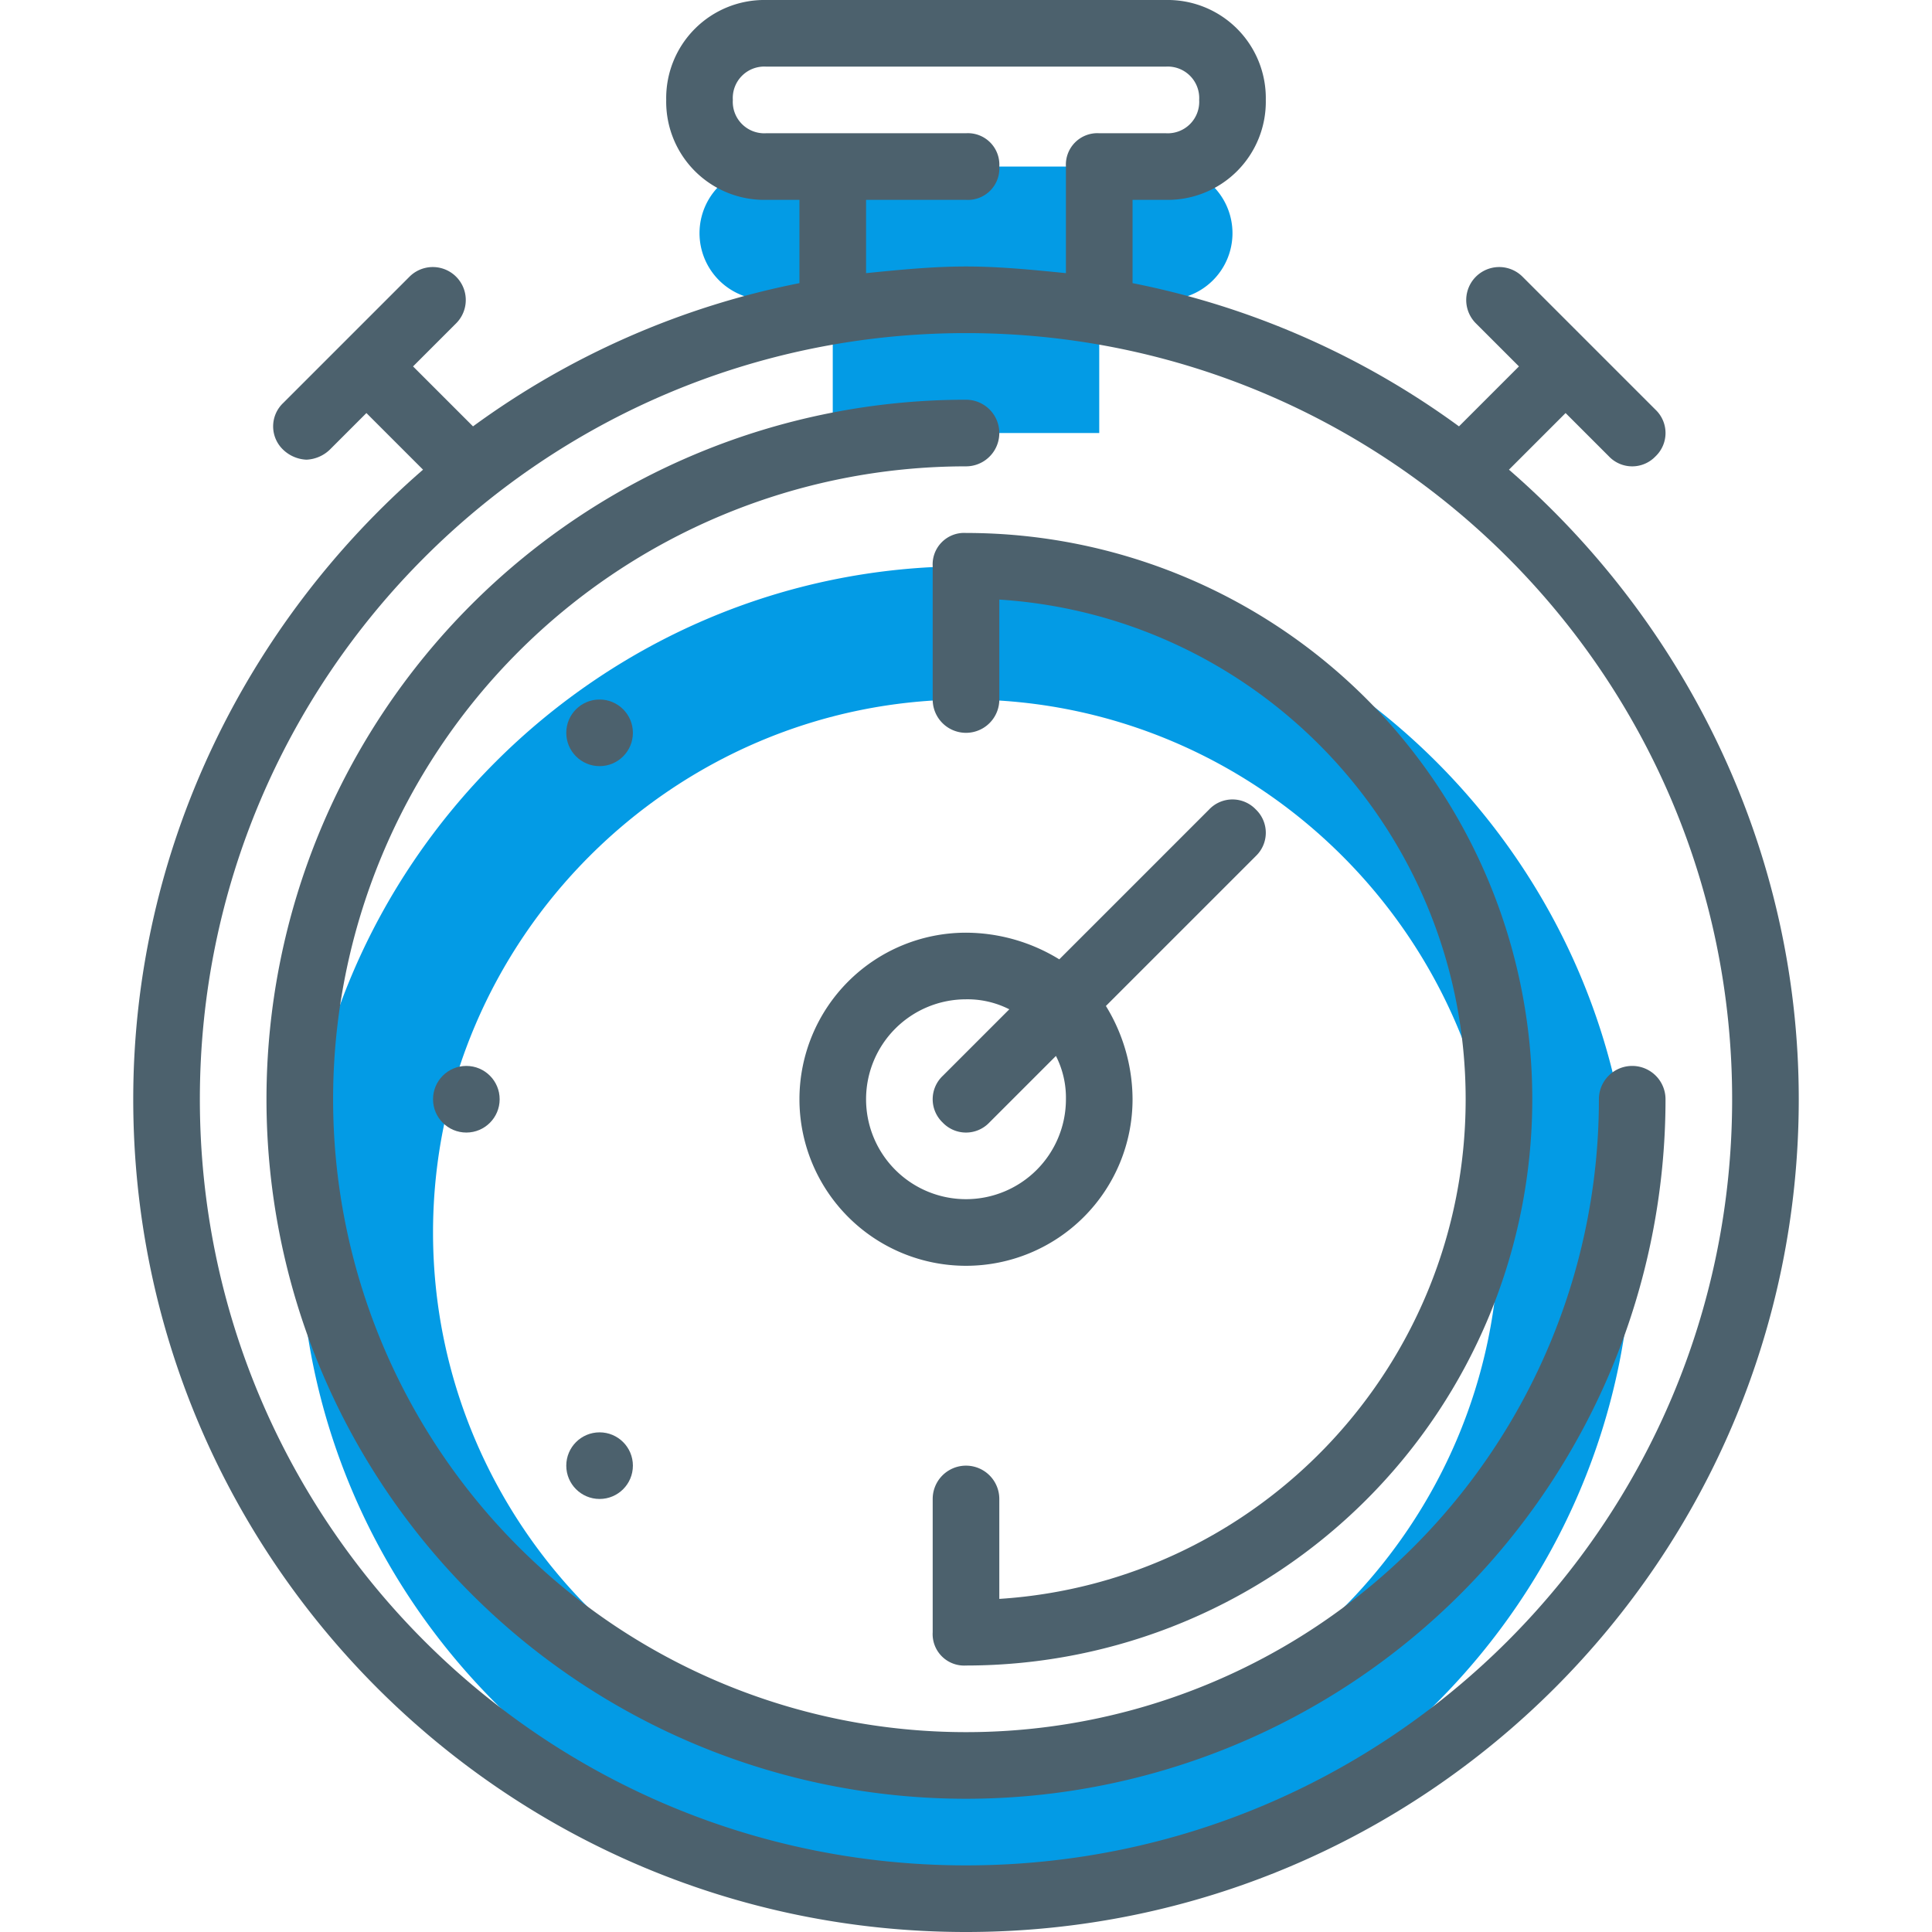<svg id="Layer_1" data-name="Layer 1" xmlns="http://www.w3.org/2000/svg" viewBox="0 0 464 464"><defs><style>.cls-2{fill:#4c616d}</style></defs><path d="M264 104V72h16a16 16 0 000-32h-96a16 16 0 000 32h16v32zM72 296c0 88 72 160 160 160s160-72 160-160-72-160-160-160S72 208 72 296zm160-128c70.4 0 128 57.6 128 128s-57.6 128-128 128-128-57.6-128-128 57.6-128 128-128z" fill="#039be5"/><path class="cls-2" d="M32 264c0 110.4 89.6 200 200 200s200-89.6 200-200c0-60-27.2-114.4-69.6-151.2L376 99.2l10.4 10.4a7.73 7.73 0 0011.2 0 7.73 7.73 0 000-11.2l-32-32a7.92 7.92 0 00-11.2 11.2L364.8 88l-14.4 14.4A197.71 197.71 0 00272 68V48h8a23.57 23.57 0 0024-24 23.57 23.57 0 00-24-24h-96a23.57 23.57 0 00-24 24 23.57 23.57 0 0024 24h8v20a197.71 197.71 0 00-78.4 34.4L99.2 88l10.4-10.4a7.92 7.92 0 00-11.2-11.2L68 96.8a7.73 7.73 0 000 11.2 8.64 8.64 0 005.6 2.4 8.64 8.64 0 005.6-2.4l8.8-8.8 13.6 13.6C59.2 149.6 32 204 32 264zm384 0c0 101.6-82.4 184-184 184S48 365.6 48 264 130.4 80 232 80s184 82.4 184 184zM208 48h24a7.56 7.56 0 008-8 7.56 7.56 0 00-8-8h-48a7.56 7.56 0 01-8-8 7.56 7.56 0 018-8h96a7.56 7.56 0 018 8 7.56 7.56 0 01-8 8h-16a7.56 7.56 0 00-8 8v25.6c-8-.8-16-1.6-24-1.6s-16 .8-24 1.6z"/><path class="cls-2" d="M232 416a152 152 0 010-304 8 8 0 000-16 168 168 0 10168 168 8 8 0 00-16 0 151.93 151.93 0 01-152 152z"/><path class="cls-2" d="M232 128a7.56 7.56 0 00-8 8v32a8 8 0 0016 0v-24c62.4 4 112 56 112 120s-49.6 116-112 120v-24a8 8 0 00-16 0v32a7.56 7.56 0 008 8 136 136 0 000-272z"/><circle class="cls-2" cx="144" cy="176" r="8"/><circle class="cls-2" cx="112" cy="264" r="8"/><circle class="cls-2" cx="144" cy="352" r="8"/><path class="cls-2" d="M301.6 194.4a7.73 7.73 0 00-11.2 0l-36 36A43 43 0 00232 224a40 40 0 1040 40 43 43 0 00-6.4-22.4l36-36a7.73 7.73 0 000-11.2zM256 264a24 24 0 11-24-24 22.14 22.14 0 0110.4 2.4l-16 16a7.73 7.73 0 000 11.2 7.73 7.73 0 0011.2 0l16-16A22.14 22.14 0 01256 264z"/></svg>